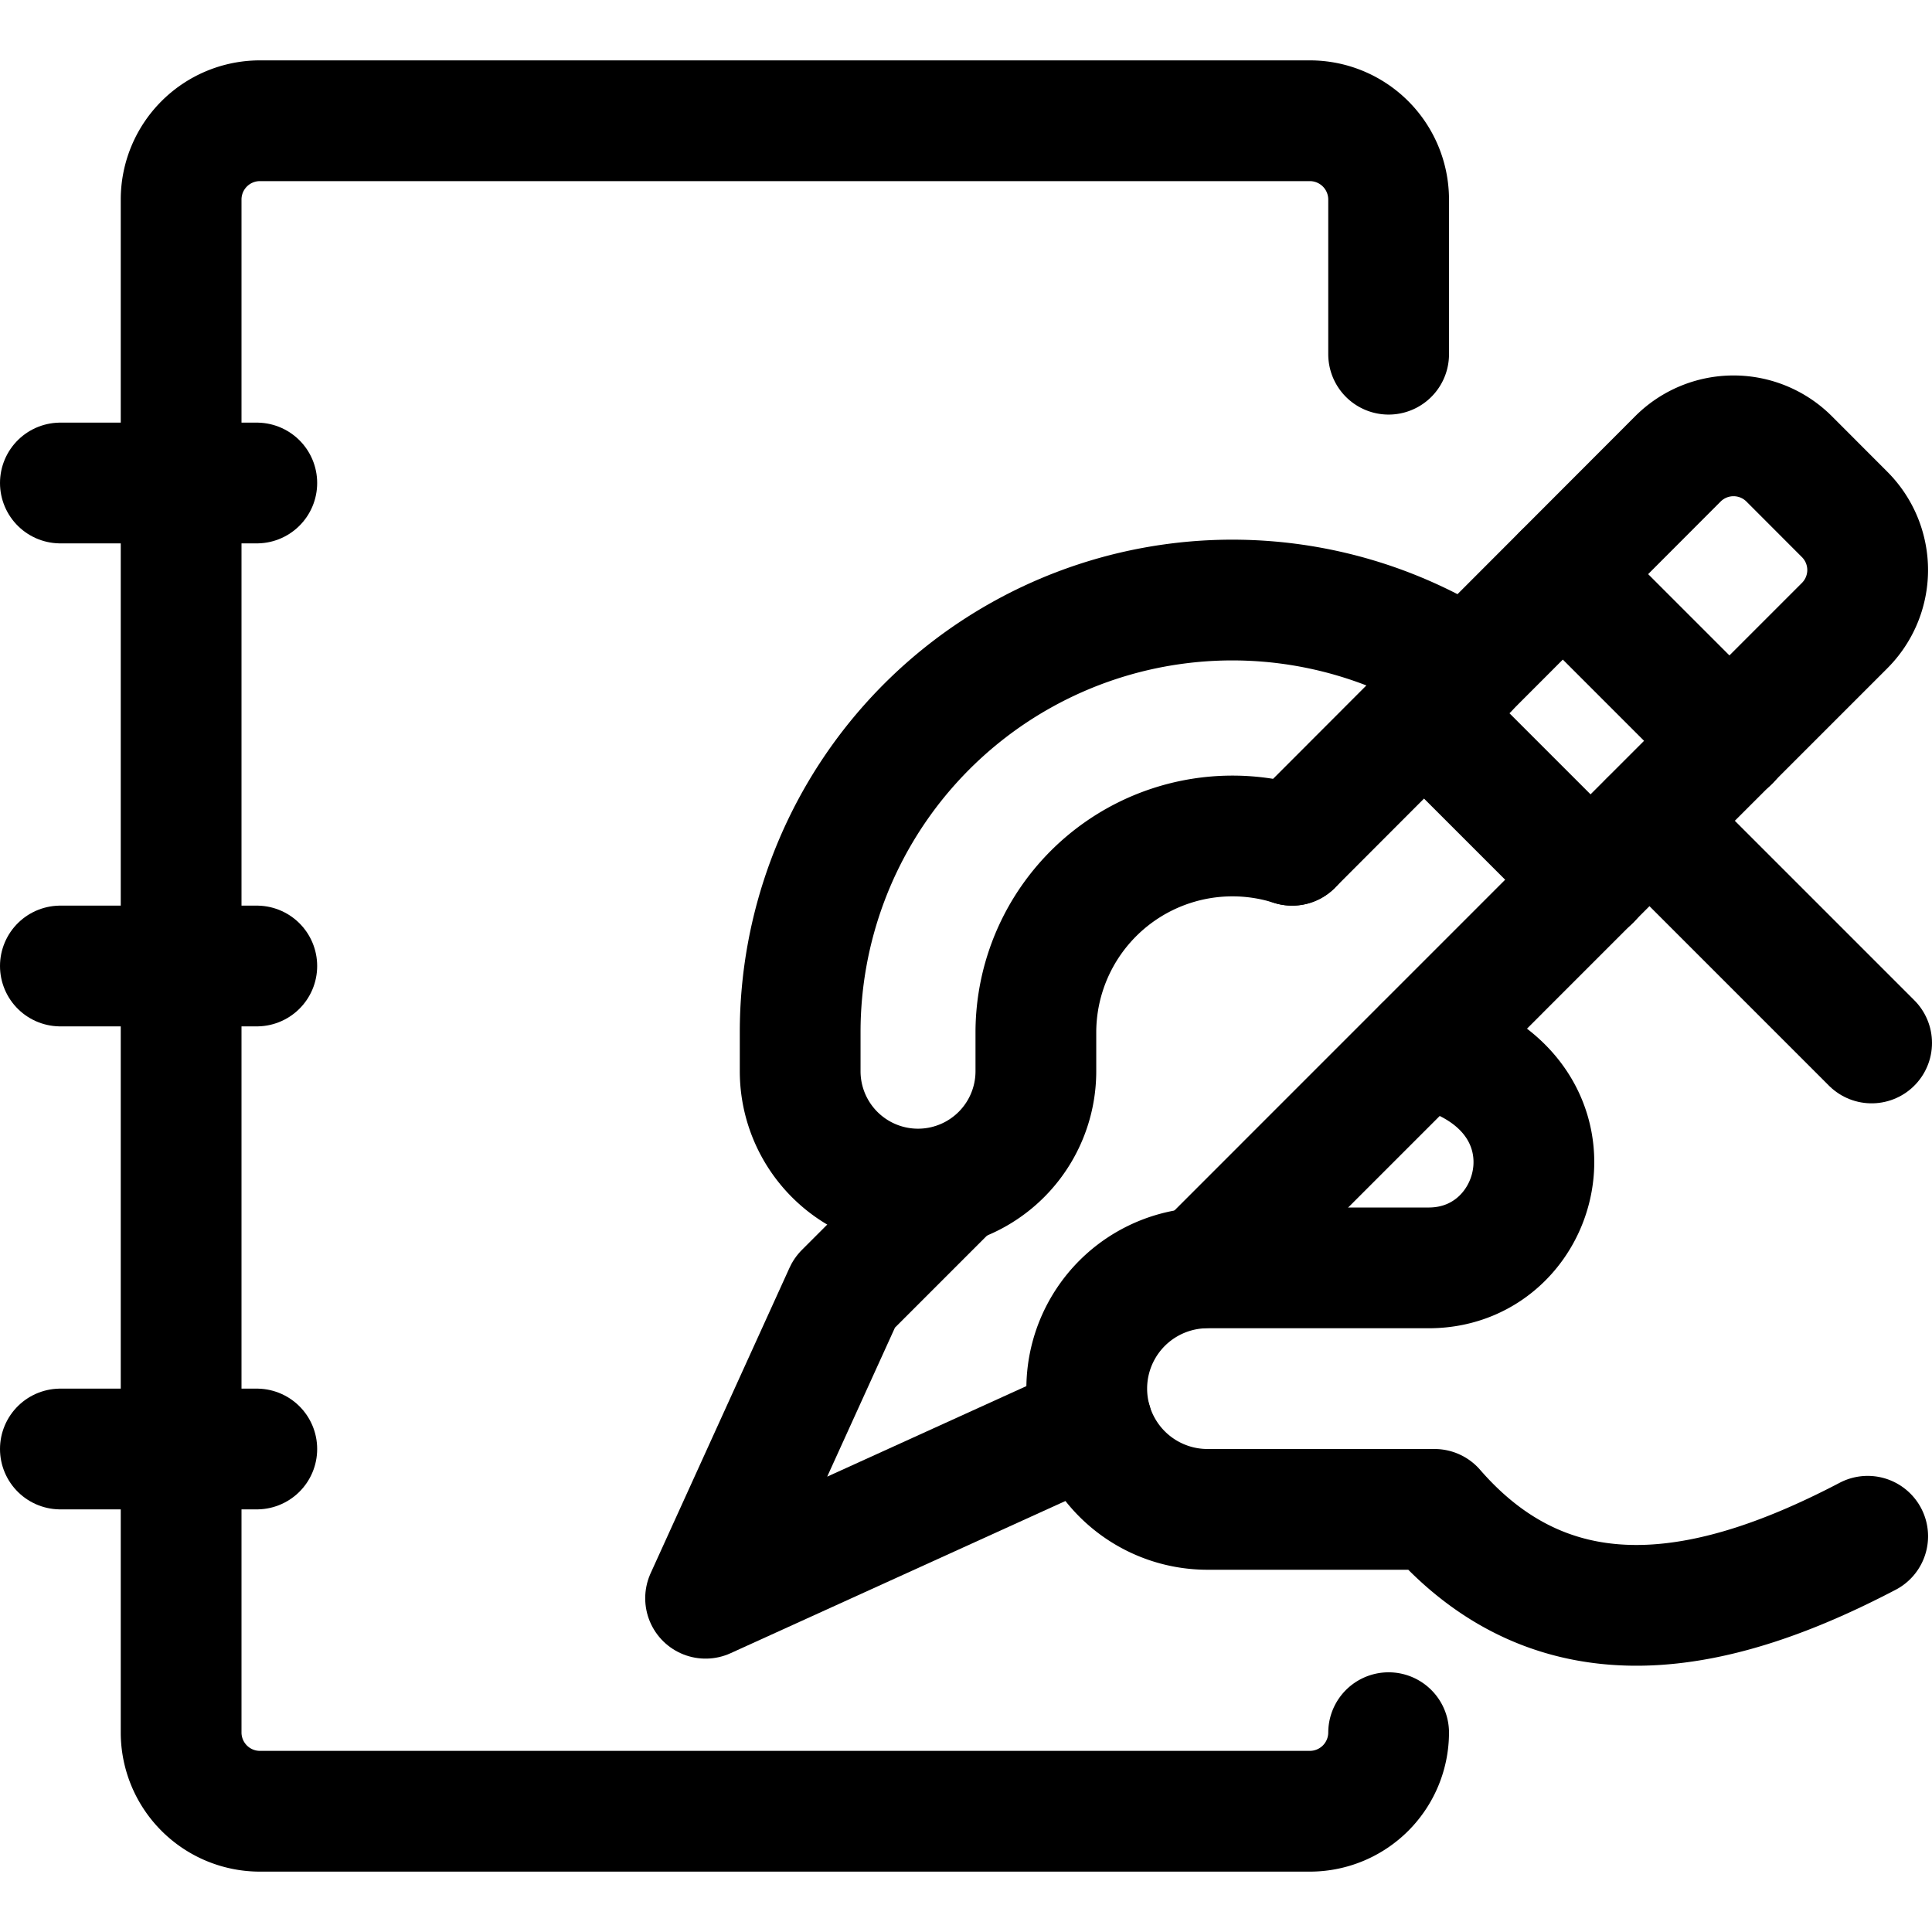 <svg xmlns="http://www.w3.org/2000/svg" viewBox="0 0 24 24"><defs><style>.a{fill:none;stroke:#000;stroke-linecap:round;stroke-linejoin:round;stroke-width:1.5px;}</style></defs><title>design-draw</title><path class="a" d="M17.25,4.4V2.476a.979.979,0,0,0-.976-.976H3.226a.979.979,0,0,0-.976.976V21.524a.979.979,0,0,0,.976.976H16.274a.979.979,0,0,0,.976-.976"/><line class="a" x1="0.75" y1="6" x2="3.19" y2="6"/><line class="a" x1="0.75" y1="12" x2="3.19" y2="12"/><line class="a" x1="0.75" y1="18" x2="3.19" y2="18"/><path class="a" d="M18.23,8.319a5.368,5.368,0,0,0-8.29,4.5v.488a1.464,1.464,0,0,0,2.928,0v-.488A2.442,2.442,0,0,1,16.051,10.5"/><path class="a" d="M17.685,13.005c2.063.472,1.551,2.734.074,2.745H15a1.5,1.5,0,0,0,0,3h2.82c1.539,1.772,3.547,1.294,5.381.334"/><line class="a" x1="20.492" y1="10.198" x2="23.25" y2="12.956"/><path class="a" d="M16.051,10.5,20.844,5.7a.977.977,0,0,1,1.381,0l.69.691a.976.976,0,0,1,0,1.38l-7.976,7.977"/><polyline class="a" points="13.561 17.674 8.765 19.854 10.491 16.058 11.839 14.71"/><line class="a" x1="19.415" y1="7.134" x2="21.486" y2="9.205"/><line class="a" x1="17.689" y1="8.859" x2="19.76" y2="10.93"/></svg>